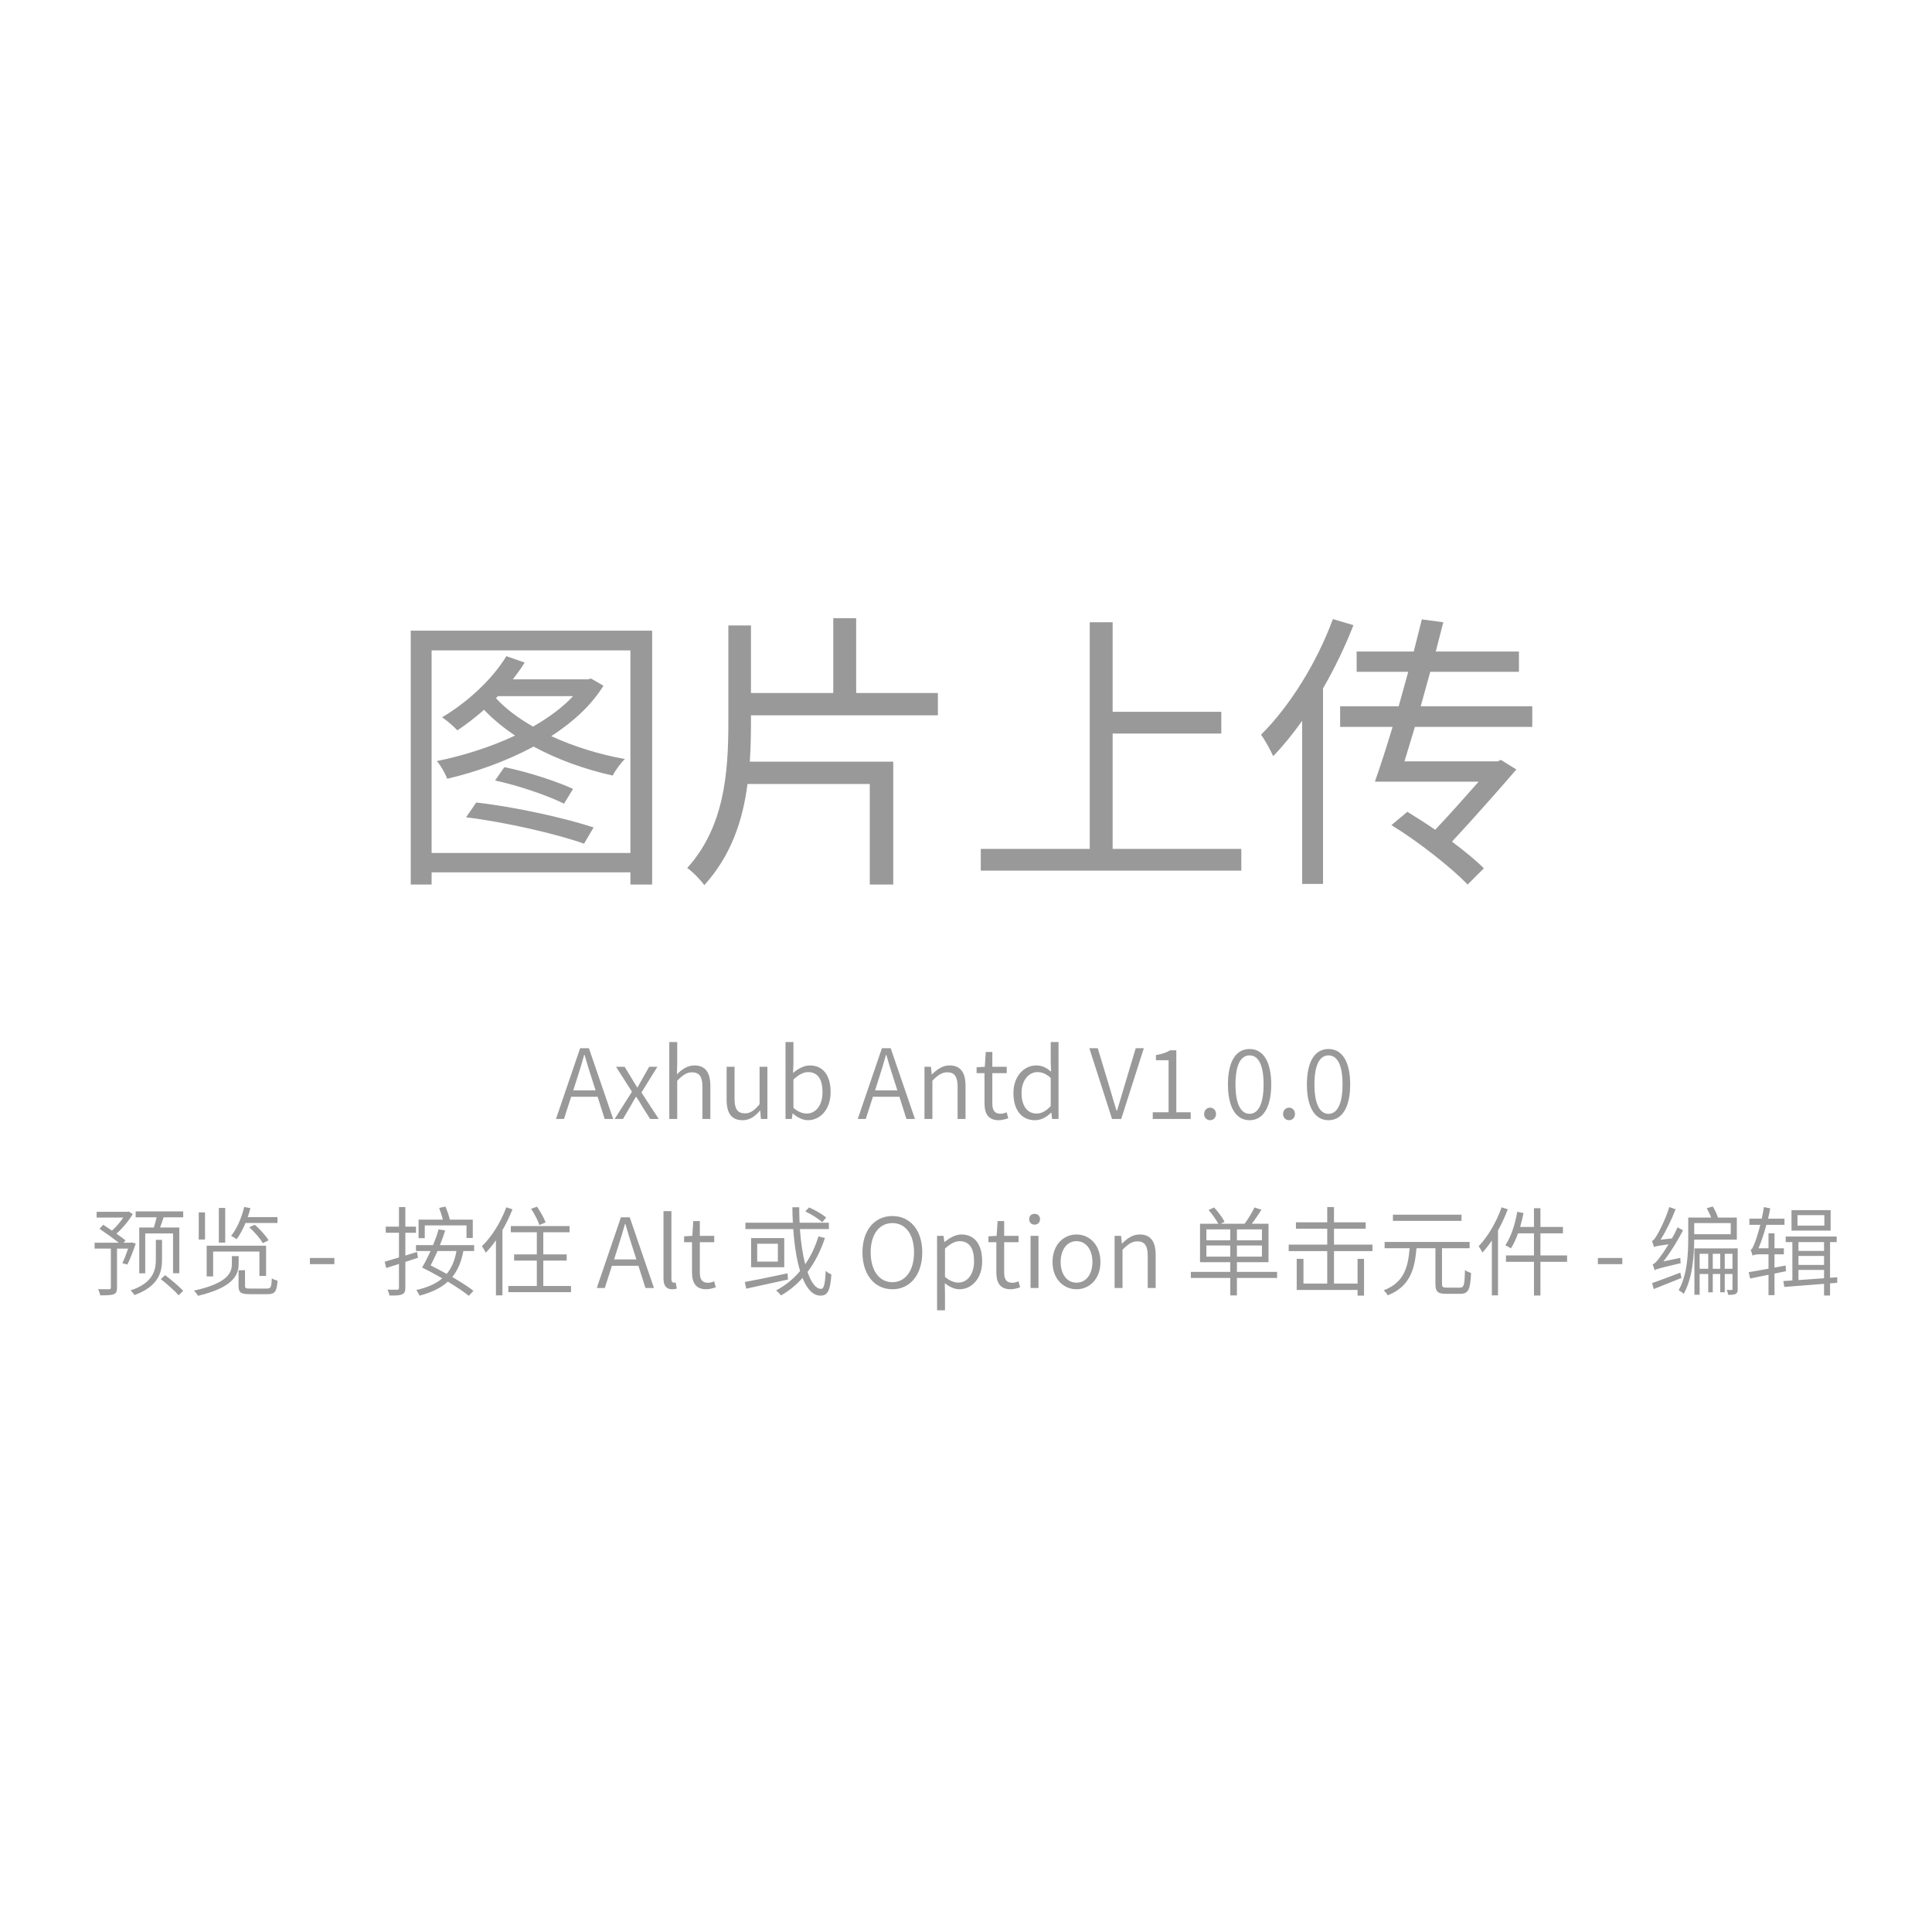 <svg width="240" height="240" viewBox="0 0 240 240" fill="none" xmlns="http://www.w3.org/2000/svg">
<path d="M61.5 96.956L62.652 95.3C65.532 95.876 69.168 97.064 71.184 98L70.068 99.836C68.052 98.828 64.38 97.568 61.5 96.956ZM57.9 101.528L59.16 99.692C64.02 100.232 70.248 101.636 73.74 102.788L72.552 104.804C69.096 103.58 62.868 102.14 57.9 101.528ZM51.024 78.344H81.012V109.88H78.312V108.368H53.616V109.88H51.024V78.344ZM53.616 105.956H78.312V80.792H53.616V105.956ZM62.904 81.512L65.172 82.304C64.74 83.024 64.236 83.708 63.696 84.392H73.02L73.416 84.284L74.964 85.184C73.452 87.632 71.184 89.684 68.484 91.448C71.292 92.744 74.46 93.716 77.628 94.292C77.124 94.76 76.44 95.696 76.116 96.344C72.696 95.588 69.276 94.364 66.288 92.744C62.868 94.58 59.088 95.912 55.56 96.74C55.308 96.092 54.732 95.048 54.264 94.544C57.468 93.896 60.924 92.816 63.984 91.376C62.544 90.404 61.212 89.324 60.132 88.172C59.016 89.144 57.9 90.008 56.82 90.728C56.424 90.296 55.488 89.468 54.912 89.108C58.008 87.272 61.104 84.464 62.904 81.512ZM61.608 86.732C62.796 88.028 64.38 89.216 66.216 90.26C68.16 89.144 69.888 87.884 71.184 86.48H61.86L61.608 86.732ZM90.48 77.696H93.288V86.084H103.512V76.796H106.356V86.084H116.508V88.856H93.288V89.684C93.288 91.34 93.252 92.96 93.144 94.616H110.964V109.88H108.048V97.388H92.856C92.28 101.924 90.804 106.316 87.492 109.952C87.024 109.304 86.052 108.296 85.368 107.828C89.976 102.716 90.48 96.056 90.48 89.684V77.696ZM135.372 77.3H138.216V88.424H151.716V91.124H138.216V105.452H154.2V108.152H121.836V105.452H135.372V77.3ZM165.576 76.904L168.132 77.66C167.088 80.324 165.792 83.024 164.352 85.508V109.808H161.76V89.54C160.608 91.16 159.384 92.672 158.16 93.932C157.872 93.284 157.116 91.88 156.648 91.268C160.176 87.776 163.56 82.376 165.576 76.904ZM172.848 102.5L174.828 100.844C175.944 101.528 177.132 102.284 178.284 103.076C180.156 101.096 182.1 98.9 183.684 97.1H170.796C171.444 95.228 172.236 92.852 172.992 90.296H166.476V87.74H173.748L174.936 83.456H168.528V80.936H175.62L176.628 76.94L179.292 77.3L178.356 80.936H188.688V83.456H177.672L176.484 87.74H190.344V90.296H175.764L174.468 94.58H186.024L186.456 94.4L188.364 95.588C186.168 98.144 183.144 101.564 180.372 104.552C181.956 105.74 183.36 106.892 184.332 107.864L182.316 109.88C180.336 107.828 176.268 104.588 172.848 102.5Z" fill="#999999"/>
<path d="M69.066 139L72.066 130.216H73.158L76.17 139H75.114L74.238 136.24H70.95L70.062 139H69.066ZM71.214 135.448H73.986L73.53 134.02C73.194 133.024 72.918 132.076 72.618 131.044H72.57C72.282 132.076 71.994 133.024 71.67 134.02L71.214 135.448ZM76.358 139L78.506 135.616L76.526 132.52H77.594L78.494 133.996C78.698 134.356 78.926 134.704 79.154 135.076H79.202C79.406 134.704 79.598 134.356 79.802 133.996L80.642 132.52H81.662L79.682 135.712L81.83 139H80.762L79.766 137.428C79.55 137.032 79.298 136.636 79.046 136.264H78.986C78.758 136.636 78.542 137.032 78.314 137.428L77.39 139H76.358ZM83.142 139V129.448H84.126V132.1L84.09 133.456C84.702 132.844 85.374 132.352 86.262 132.352C87.618 132.352 88.242 133.228 88.242 134.884V139H87.258V135.004C87.258 133.756 86.874 133.204 85.974 133.204C85.29 133.204 84.798 133.564 84.126 134.248V139H83.142ZM92.244 139.156C90.888 139.156 90.264 138.292 90.264 136.636V132.52H91.248V136.516C91.248 137.764 91.632 138.304 92.532 138.304C93.216 138.304 93.708 137.956 94.356 137.164V132.52H95.328V139H94.524L94.44 137.968H94.404C93.792 138.676 93.144 139.156 92.244 139.156ZM100.363 139.156C99.763 139.156 99.067 138.844 98.503 138.328H98.455L98.359 139H97.579V129.448H98.563V132.1L98.515 133.288C99.127 132.772 99.859 132.352 100.603 132.352C102.295 132.352 103.183 133.66 103.183 135.652C103.183 137.872 101.851 139.156 100.363 139.156ZM100.219 138.328C101.347 138.328 102.175 137.308 102.175 135.676C102.175 134.188 101.671 133.18 100.375 133.18C99.811 133.18 99.211 133.504 98.563 134.104V137.62C99.151 138.148 99.775 138.328 100.219 138.328ZM106.554 139L109.554 130.216H110.646L113.658 139H112.602L111.726 136.24H108.438L107.55 139H106.554ZM108.702 135.448H111.474L111.018 134.02C110.682 133.024 110.406 132.076 110.106 131.044H110.058C109.77 132.076 109.482 133.024 109.158 134.02L108.702 135.448ZM114.841 139V132.52H115.645L115.741 133.468H115.777C116.401 132.844 117.073 132.352 117.961 132.352C119.317 132.352 119.941 133.228 119.941 134.884V139H118.957V135.004C118.957 133.756 118.573 133.204 117.673 133.204C116.989 133.204 116.497 133.564 115.825 134.248V139H114.841ZM124.087 139.156C122.731 139.156 122.299 138.316 122.299 137.044V133.312H121.315V132.58L122.335 132.52L122.455 130.684H123.271V132.52H125.059V133.312H123.271V137.08C123.271 137.872 123.511 138.352 124.291 138.352C124.531 138.352 124.831 138.268 125.047 138.172L125.251 138.916C124.879 139.036 124.447 139.156 124.087 139.156ZM128.568 139.156C126.936 139.156 125.892 137.932 125.892 135.772C125.892 133.672 127.224 132.352 128.724 132.352C129.48 132.352 129.984 132.64 130.572 133.12L130.524 131.98V129.448H131.496V139H130.692L130.608 138.22H130.572C130.056 138.736 129.372 139.156 128.568 139.156ZM128.772 138.328C129.396 138.328 129.948 138.016 130.524 137.404V133.9C129.948 133.384 129.432 133.18 128.868 133.18C127.764 133.18 126.9 134.248 126.9 135.76C126.9 137.356 127.584 138.328 128.772 138.328ZM138.143 139L135.323 130.216H136.367L137.831 135.064C138.143 136.108 138.371 136.936 138.707 137.98H138.755C139.091 136.936 139.307 136.108 139.631 135.064L141.083 130.216H142.091L139.283 139H138.143ZM143.199 139V138.172H145.167V131.704H143.595V131.068C144.363 130.936 144.927 130.732 145.371 130.468H146.127V138.172H147.915V139H143.199ZM150.325 139.156C149.917 139.156 149.581 138.844 149.581 138.388C149.581 137.908 149.917 137.596 150.325 137.596C150.721 137.596 151.057 137.908 151.057 138.388C151.057 138.844 150.721 139.156 150.325 139.156ZM155.228 139.156C153.536 139.156 152.54 137.56 152.54 134.704C152.54 131.848 153.536 130.312 155.228 130.312C156.908 130.312 157.916 131.86 157.916 134.704C157.916 137.56 156.908 139.156 155.228 139.156ZM155.228 138.364C156.26 138.364 156.968 137.224 156.968 134.704C156.968 132.172 156.26 131.104 155.228 131.104C154.184 131.104 153.476 132.172 153.476 134.704C153.476 137.224 154.184 138.364 155.228 138.364ZM160.134 139.156C159.726 139.156 159.39 138.844 159.39 138.388C159.39 137.908 159.726 137.596 160.134 137.596C160.53 137.596 160.866 137.908 160.866 138.388C160.866 138.844 160.53 139.156 160.134 139.156ZM165.036 139.156C163.344 139.156 162.348 137.56 162.348 134.704C162.348 131.848 163.344 130.312 165.036 130.312C166.716 130.312 167.724 131.86 167.724 134.704C167.724 137.56 166.716 139.156 165.036 139.156ZM165.036 138.364C166.068 138.364 166.776 137.224 166.776 134.704C166.776 132.172 166.068 131.104 165.036 131.104C163.992 131.104 163.284 132.172 163.284 134.704C163.284 137.224 163.992 138.364 165.036 138.364ZM19.361 154.024H20.129V156.46C20.129 157.96 19.769 159.76 16.709 160.876C16.601 160.72 16.397 160.444 16.217 160.3C19.085 159.352 19.361 157.708 19.361 156.46V154.024ZM19.973 158.896L20.513 158.404C21.281 158.98 22.265 159.82 22.757 160.348L22.193 160.912C21.725 160.36 20.753 159.508 19.973 158.896ZM12.365 152.644L12.821 152.14L13.913 152.872C14.405 152.44 14.921 151.828 15.317 151.252H12.005V150.532H15.845L15.989 150.496L16.493 150.82C15.965 151.696 15.185 152.62 14.465 153.256C14.909 153.556 15.317 153.856 15.593 154.084L15.365 154.372H16.229L16.361 154.336L16.865 154.48C16.541 155.404 16.157 156.436 15.821 157.084L15.197 156.916C15.437 156.448 15.689 155.764 15.917 155.104H14.537V159.964C14.537 160.42 14.441 160.648 14.117 160.78C13.793 160.9 13.277 160.912 12.449 160.912C12.413 160.696 12.293 160.372 12.185 160.144C12.821 160.156 13.373 160.156 13.541 160.156C13.721 160.144 13.769 160.096 13.769 159.952V155.104H11.753V154.372H14.753C14.093 153.856 13.133 153.16 12.365 152.644ZM17.297 152.488H19.109C19.229 152.104 19.361 151.636 19.457 151.216H16.853V150.484H22.757V151.216H20.333L19.889 152.488H22.277V158.164H21.497V153.22H18.041V158.176H17.297V152.488ZM30.965 152.452L31.649 152.14C32.321 152.716 33.029 153.52 33.365 154.072L32.645 154.432C32.333 153.856 31.613 153.04 30.965 152.452ZM24.689 150.604H25.469V153.976H24.689V150.604ZM27.185 150.052H27.977V154.36H27.185V150.052ZM29.633 157.792H30.437V159.736C30.437 160.024 30.533 160.072 31.109 160.072C31.385 160.072 32.789 160.072 33.149 160.072C33.629 160.072 33.725 159.916 33.761 158.8C33.941 158.92 34.265 159.04 34.481 159.088C34.385 160.444 34.145 160.768 33.221 160.768C32.981 160.768 31.289 160.768 31.049 160.768C29.921 160.768 29.633 160.564 29.633 159.736V157.792ZM28.805 156.04H29.645V156.988C29.645 158.248 29.153 159.88 24.593 160.972C24.497 160.78 24.269 160.492 24.089 160.324C28.505 159.364 28.805 157.96 28.805 156.976V156.04ZM25.673 154.744H33.053V158.5H32.225V155.476H26.477V158.56H25.673V154.744ZM30.341 149.932L31.109 150.088C31.013 150.46 30.893 150.832 30.773 151.192H34.469V151.924H30.497C30.173 152.704 29.801 153.4 29.393 153.94C29.249 153.82 28.913 153.616 28.709 153.52C29.441 152.632 30.005 151.276 30.341 149.932ZM38.497 157.036V156.268H41.533V157.036H38.497ZM56.702 155.404H54.35C54.062 156.052 53.774 156.664 53.498 157.192C54.134 157.516 54.818 157.876 55.49 158.248C56.102 157.516 56.498 156.592 56.702 155.404ZM52.43 157.456C52.766 156.904 53.138 156.172 53.486 155.404H51.674V154.672H53.798C54.074 154 54.314 153.328 54.482 152.716L55.298 152.848C55.13 153.424 54.902 154.048 54.65 154.672H58.898V155.404H57.566C57.302 156.76 56.858 157.804 56.186 158.632C57.218 159.244 58.178 159.844 58.814 160.348L58.238 160.972C57.626 160.468 56.678 159.844 55.634 159.208C54.758 160.012 53.606 160.552 52.118 160.948C52.046 160.768 51.854 160.42 51.71 160.252C53.078 159.94 54.146 159.484 54.938 158.8C54.098 158.32 53.222 157.84 52.43 157.456ZM51.998 151.504H55.01C54.902 151.048 54.722 150.496 54.554 150.052L55.346 149.884C55.55 150.388 55.766 151.024 55.886 151.504H58.73V153.784H57.95V152.224H52.766V153.808H51.998V151.504ZM49.562 149.944H50.354V152.38H51.674V153.136H50.354V155.968L51.806 155.524L51.926 156.244L50.354 156.76V159.976C50.354 160.444 50.234 160.672 49.934 160.792C49.646 160.924 49.166 160.948 48.374 160.936C48.362 160.744 48.242 160.42 48.134 160.204C48.686 160.216 49.19 160.216 49.346 160.216C49.502 160.216 49.562 160.156 49.562 159.988V157.012L47.978 157.516L47.786 156.736L49.562 156.208V153.136H47.918V152.38H49.562V149.944ZM65.978 150.16L66.71 149.896C67.13 150.508 67.598 151.324 67.778 151.852L67.01 152.176C66.83 151.636 66.398 150.796 65.978 150.16ZM62.894 149.98L63.662 150.22C63.314 151.108 62.894 151.984 62.414 152.812V160.912H61.61V154.072C61.202 154.648 60.77 155.176 60.338 155.62C60.266 155.428 60.014 155.008 59.858 154.816C61.07 153.652 62.21 151.828 62.894 149.98ZM63.146 159.748H66.686V156.592H63.866V155.824H66.686V153.076H63.458V152.308H70.754V153.076H67.49V155.824H70.394V156.592H67.49V159.748H70.934V160.516H63.146V159.748ZM74.134 160L77.134 151.216H78.226L81.238 160H80.182L79.306 157.24H76.018L75.13 160H74.134ZM76.282 156.448H79.054L78.598 155.02C78.262 154.024 77.986 153.076 77.686 152.044H77.638C77.35 153.076 77.062 154.024 76.738 155.02L76.282 156.448ZM83.489 160.156C82.745 160.156 82.421 159.676 82.421 158.812V150.448H83.405V158.884C83.405 159.208 83.537 159.34 83.705 159.34C83.753 159.34 83.801 159.34 83.933 159.316L84.077 160.072C83.921 160.12 83.765 160.156 83.489 160.156ZM87.752 160.156C86.397 160.156 85.965 159.316 85.965 158.044V154.312H84.981V153.58L86.001 153.52L86.121 151.684H86.936V153.52H88.725V154.312H86.936V158.08C86.936 158.872 87.177 159.352 87.957 159.352C88.197 159.352 88.496 159.268 88.713 159.172L88.916 159.916C88.544 160.036 88.112 160.156 87.752 160.156ZM100.038 150.484L100.506 149.992C101.262 150.316 102.174 150.844 102.63 151.252L102.138 151.828C101.694 151.408 100.794 150.844 100.038 150.484ZM92.526 159.256C93.834 159.016 95.874 158.596 97.83 158.176L97.89 158.944C96.042 159.352 94.074 159.784 92.694 160.084L92.526 159.256ZM94.062 154.504V156.724H96.63V154.504H94.062ZM93.306 153.796H97.422V157.42H93.306V153.796ZM92.598 151.888H98.49C98.454 151.264 98.442 150.616 98.43 149.968H99.282C99.282 150.628 99.294 151.264 99.33 151.888H102.966V152.68H99.366C99.486 154.348 99.714 155.848 100.026 157.048C100.722 156.04 101.274 154.888 101.67 153.592L102.474 153.784C101.946 155.404 101.214 156.82 100.314 158.008C100.77 159.328 101.346 160.108 101.994 160.108C102.354 160.108 102.498 159.484 102.57 157.864C102.75 158.044 103.05 158.236 103.278 158.308C103.134 160.336 102.81 160.948 101.934 160.948C100.986 160.948 100.242 160.12 99.69 158.752C98.922 159.616 98.034 160.336 97.026 160.924C96.906 160.768 96.594 160.444 96.414 160.3C97.566 159.688 98.562 158.872 99.39 157.888C98.958 156.472 98.682 154.66 98.538 152.68H92.598V151.888ZM110.858 160.156C108.674 160.156 107.138 158.38 107.138 155.572C107.138 152.776 108.674 151.06 110.858 151.06C113.03 151.06 114.566 152.776 114.566 155.572C114.566 158.38 113.03 160.156 110.858 160.156ZM110.858 159.28C112.478 159.28 113.546 157.828 113.546 155.572C113.546 153.328 112.478 151.936 110.858 151.936C109.226 151.936 108.158 153.328 108.158 155.572C108.158 157.828 109.226 159.28 110.858 159.28ZM116.405 162.772V153.52H117.209L117.305 154.276H117.341C117.941 153.796 118.661 153.352 119.429 153.352C121.121 153.352 122.009 154.66 122.009 156.664C122.009 158.872 120.677 160.156 119.189 160.156C118.589 160.156 117.965 159.88 117.365 159.4L117.389 160.54V162.772H116.405ZM119.045 159.328C120.173 159.328 121.001 158.308 121.001 156.676C121.001 155.188 120.497 154.18 119.201 154.18C118.637 154.18 118.049 154.504 117.389 155.104V158.62C118.001 159.148 118.601 159.328 119.045 159.328ZM125.557 160.156C124.201 160.156 123.769 159.316 123.769 158.044V154.312H122.785V153.58L123.805 153.52L123.925 151.684H124.741V153.52H126.529V154.312H124.741V158.08C124.741 158.872 124.981 159.352 125.761 159.352C126.001 159.352 126.301 159.268 126.517 159.172L126.721 159.916C126.349 160.036 125.917 160.156 125.557 160.156ZM128.019 160V153.52H129.003V160H128.019ZM128.523 152.128C128.115 152.128 127.851 151.864 127.851 151.444C127.851 151.048 128.115 150.784 128.523 150.784C128.907 150.784 129.195 151.048 129.195 151.444C129.195 151.864 128.907 152.128 128.523 152.128ZM133.725 160.156C132.141 160.156 130.749 158.908 130.749 156.772C130.749 154.6 132.141 153.352 133.725 153.352C135.309 153.352 136.701 154.6 136.701 156.772C136.701 158.908 135.309 160.156 133.725 160.156ZM133.725 159.34C134.901 159.34 135.705 158.308 135.705 156.772C135.705 155.224 134.901 154.18 133.725 154.18C132.561 154.18 131.757 155.224 131.757 156.772C131.757 158.308 132.561 159.34 133.725 159.34ZM138.46 160V153.52H139.264L139.36 154.468H139.396C140.02 153.844 140.692 153.352 141.58 153.352C142.936 153.352 143.56 154.228 143.56 155.884V160H142.576V156.004C142.576 154.756 142.192 154.204 141.292 154.204C140.608 154.204 140.116 154.564 139.444 155.248V160H138.46ZM149.862 154.72V156.1H152.826V154.72H149.862ZM153.654 154.72V156.1H156.762V154.72H153.654ZM149.862 152.716V154.072H152.826V152.716H149.862ZM153.654 152.716V154.072H156.762V152.716H153.654ZM155.838 149.992L156.702 150.28C156.33 150.856 155.898 151.504 155.502 152.02H157.578V156.796H153.654V157.996H158.646V158.752H153.654V160.924H152.826V158.752H147.93V157.996H152.826V156.796H149.07V152.02H151.35C151.074 151.54 150.594 150.82 150.138 150.316L150.822 149.992C151.314 150.532 151.878 151.276 152.118 151.78L151.65 152.02H154.614C155.046 151.432 155.55 150.592 155.838 149.992ZM161.082 156.376H161.922V159.448H164.874V155.416H160.086V154.612H164.874V152.632H160.986V151.84H164.874V149.944H165.714V151.84H169.65V152.632H165.714V154.612H170.49V155.416H165.714V159.448H168.642V156.376H169.446V160.948H168.642V160.24H161.082V156.376ZM173.034 150.892H181.554V151.66H173.034V150.892ZM172.002 154.276H182.562V155.056H179.13V159.46C179.13 159.88 179.226 159.952 179.706 159.952C179.934 159.952 181.05 159.952 181.35 159.952C181.866 159.952 181.938 159.64 181.986 157.768C182.178 157.924 182.514 158.068 182.742 158.128C182.646 160.168 182.43 160.72 181.41 160.72C181.17 160.72 179.85 160.72 179.622 160.72C178.59 160.72 178.314 160.444 178.314 159.472V155.056H175.962C175.746 157.66 175.17 159.808 172.386 160.912C172.302 160.72 172.062 160.432 171.882 160.288C174.45 159.316 174.918 157.36 175.11 155.056H172.002V154.276ZM187.074 155.956H190.554V153.208H188.574C188.322 153.928 188.022 154.564 187.686 155.08C187.53 154.972 187.194 154.768 187.002 154.684C187.698 153.664 188.202 152.116 188.478 150.532L189.258 150.688C189.138 151.276 188.994 151.864 188.838 152.416H190.554V150.088H191.358V152.416H194.154V153.208H191.358V155.956H194.67V156.748H191.358V160.936H190.554V156.748H187.074V155.956ZM186.534 149.98L187.302 150.22C186.966 151.108 186.558 152.008 186.09 152.848V160.912H185.322V154.096C184.95 154.66 184.554 155.164 184.146 155.608C184.074 155.416 183.834 155.008 183.678 154.816C184.818 153.64 185.886 151.816 186.534 149.98ZM198.493 157.036V156.268H201.529V157.036H198.493ZM205.231 159.388C206.119 159.088 207.427 158.584 208.735 158.092L208.879 158.752C207.667 159.244 206.407 159.736 205.435 160.132L205.231 159.388ZM205.459 154.912C205.423 154.744 205.303 154.36 205.207 154.156C205.411 154.108 205.603 153.82 205.855 153.4C206.107 152.992 206.923 151.408 207.367 149.944L208.147 150.22C207.631 151.552 206.959 152.944 206.275 154L207.691 153.844C207.943 153.4 208.195 152.932 208.399 152.464L209.071 152.836C208.363 154.192 207.511 155.584 206.635 156.7L208.735 156.256C208.723 156.472 208.759 156.76 208.783 156.916C206.119 157.54 205.759 157.648 205.543 157.792C205.507 157.624 205.387 157.264 205.291 157.06C205.531 157.024 205.795 156.7 206.143 156.256C206.335 156.004 206.791 155.368 207.271 154.576C205.903 154.756 205.627 154.828 205.459 154.912ZM212.203 155.752H211.135V157.612H212.203V155.752ZM212.767 155.752V157.612H213.691V155.752H212.767ZM210.487 155.08H215.215L215.863 155.068V160.132C215.863 160.444 215.815 160.624 215.611 160.732C215.395 160.84 215.119 160.852 214.687 160.852C214.663 160.672 214.579 160.408 214.495 160.24C214.771 160.252 215.011 160.252 215.095 160.252C215.179 160.24 215.215 160.216 215.215 160.12V158.26H214.255V160.528H213.691V158.26H212.767V160.54H212.203V158.26H211.135V160.84H210.487V155.08ZM214.255 155.752V157.612H215.215V155.752H214.255ZM212.023 150.088L212.767 149.872C213.031 150.292 213.295 150.856 213.415 151.252H215.755V153.988H210.463C210.451 155.932 210.259 158.764 209.155 160.732C209.023 160.588 208.699 160.36 208.531 160.276C209.611 158.344 209.719 155.692 209.719 153.856V151.252H212.563C212.431 150.88 212.215 150.448 212.023 150.088ZM210.463 151.936V153.316H214.999V151.936H210.463ZM223.291 150.952V152.248H226.627V150.952H223.291ZM222.547 150.328H227.407V152.872H222.547V150.328ZM217.711 155.98C217.675 155.812 217.555 155.452 217.471 155.248C217.663 155.2 217.819 154.804 218.023 154.276C218.143 153.976 218.419 153.148 218.671 152.152H217.315V151.384H218.851C218.959 150.916 219.043 150.424 219.115 149.944L219.907 150.112C219.823 150.532 219.739 150.964 219.631 151.384H221.671V152.152H219.427C219.139 153.208 218.803 154.216 218.455 155.068H219.691V153.208H220.435V155.068H221.599V155.812H220.435V157.468L221.815 157.204L221.863 157.912L220.435 158.212V160.888H219.691V158.356L217.411 158.824L217.231 158.032C217.891 157.924 218.755 157.78 219.691 157.6V155.812H218.575C218.167 155.812 217.819 155.884 217.711 155.98ZM226.591 154.3H223.411V155.392H226.591V154.3ZM221.527 159.136L222.655 159.064V154.3H221.827V153.604H228.163V154.3H227.335V158.728L228.235 158.668L228.223 159.352L227.335 159.424V160.936H226.591V159.484L221.659 159.868L221.527 159.136ZM226.591 156.016H223.411V157.132H226.591V156.016ZM226.591 157.756H223.411V159.016L226.591 158.788V157.756Z" fill="#999999"/>
</svg>
